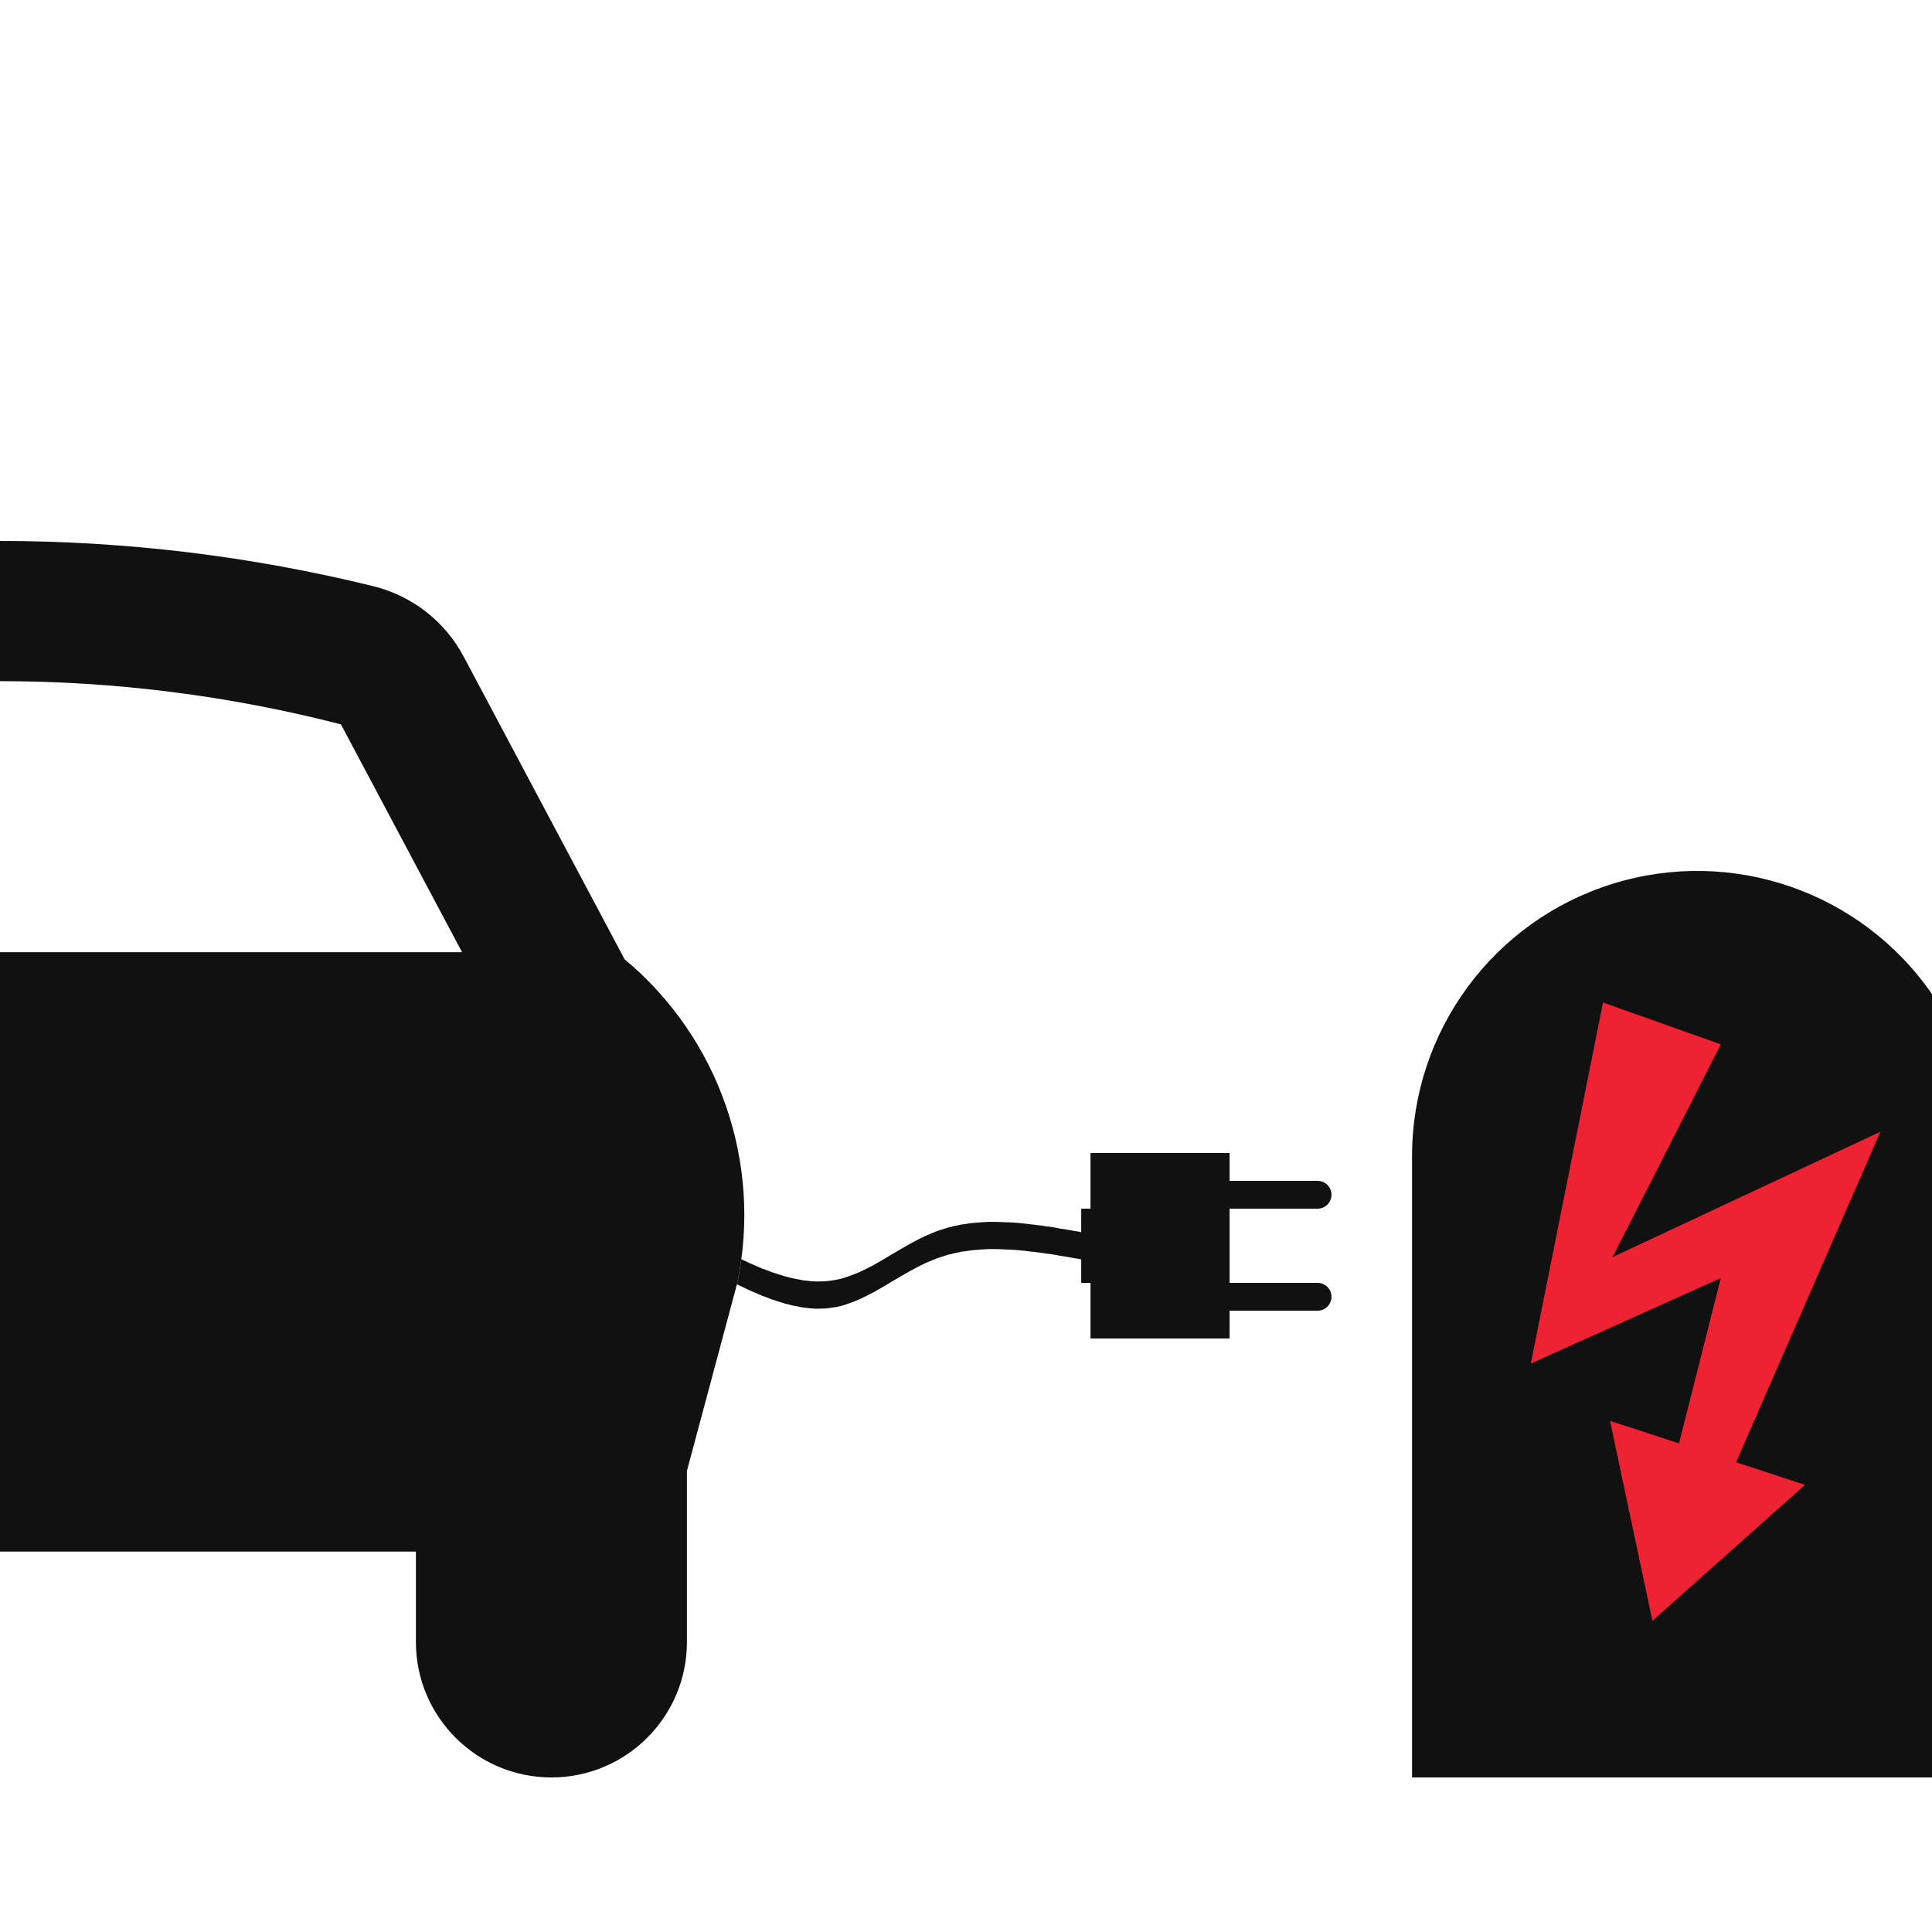 <svg viewBox="158.222 158.22 525.738 525.738" width="40" height="40" xmlns="http://www.w3.org/2000/svg">
  <path style="fill:#111; fill-rule:nonzero;stroke:none;" d="M0 77.62 L0 246.681 L141.489 246.681 L141.489 33.529 C122.191 5.573 86.956 -6.586 54.523 3.52 C22.092 13.627 0 43.651 0 77.62 " transform="translate(542.471, 395.219)"/>
  <path style="fill:#e23; fill-rule:nonzero;stroke:none;" d="M0 98.244 L51.708 74.975 L40.332 119.961 L21.559 113.838 L33.091 168.236 L74.617 131.255 L55.86 125.098 L95.142 35.161 L22.235 69.288 L51.708 11.376 L19.65 0 L0 98.244 " transform="translate(574.785, 431.026)"/>
  <path style="fill:#111; fill-rule:nonzero;stroke:none;" d="M0 275.011 L0 111.903 L125.736 111.903 L92.773 49.906 C62.466 42.1 31.296 38.149 0 38.149 L0 0 C34.236 0 68.348 4.134 101.593 12.313 C112.132 14.905 121.068 21.864 126.164 31.447 L169.957 113.811 C195.677 135.257 207.472 169.141 200.63 201.922 L186.929 253.054 L186.929 299.595 C186.929 319.962 170.418 336.473 150.051 336.473 C129.685 336.473 113.174 319.962 113.174 299.595 L113.174 275.011 L0 275.011 " transform="translate(158.222, 305.427)"/>
  <path style="fill:#111; fill-rule:nonzero;stroke:none;" d="M1.207 28.887 L1.454 29.007 L2.743 29.618 L3.527 29.993 L4.562 30.436 L5.682 30.922 L6.971 31.471 L8.049 31.851 L9.379 32.379 L10.668 32.801 L11.973 33.223 L13.135 33.582 L14.233 33.856 L15.501 34.152 L16.621 34.362 L17.762 34.595 L18.987 34.742 L20.126 34.869 L21.415 34.954 L22.788 34.932 L23.908 34.911 L25.091 34.785 L27.077 34.489 L28.387 34.194 L29.253 33.94 L30.472 33.515 L31.74 33.051 L33.303 32.417 L34.677 31.763 L36.007 31.087 L37.339 30.412 L38.522 29.715 L39.508 29.159 L40.797 28.399 L42.107 27.597 L43.1 27.027 L44.474 26.204 L45.635 25.55 L46.459 25.064 L47.428 24.538 L48.632 23.883 L49.984 23.186 L51.336 22.533 L52.435 22.068 L53.555 21.603 L54.675 21.161 L56.151 20.696 L56.785 20.484 L57.694 20.211 L58.222 20.105 L58.982 19.894 L60.06 19.682 L61.053 19.45 L62.173 19.324 L63.018 19.177 L64.239 19.029 L65.338 18.944 L66.268 18.86 L67.409 18.797 L68.36 18.733 L70.092 18.733 L71.444 18.755 L72.648 18.818 L73.579 18.851 L74.298 18.873 L75.269 18.936 L76.009 18.978 L76.769 19.042 L77.657 19.147 L78.438 19.21 L79.263 19.315 L80.108 19.421 L80.974 19.506 L81.819 19.632 L82.664 19.717 L83.467 19.844 L84.291 19.971 L85.114 20.055 L86.023 20.202 L87.038 20.37 L87.861 20.54 L88.706 20.666 L89.531 20.793 L90.354 20.941 L91.179 21.089 L92.002 21.236 L92.848 21.363 L93.692 21.532 L93.692 15.14 L96.217 15.14 L96.217 0 L134.069 0 L134.069 7.571 L158.009 7.571 C160.101 7.571 161.795 9.265 161.795 11.355 C161.795 13.446 160.101 15.14 158.009 15.14 L134.069 15.14 L134.069 35.33 L158.009 35.33 C160.101 35.33 161.795 37.024 161.795 39.114 C161.795 41.206 160.101 42.9 158.009 42.9 L134.069 42.9 L134.069 50.471 L96.217 50.471 L96.217 35.33 L93.692 35.33 L93.692 28.938 L92.848 28.769 L92.002 28.642 L91.179 28.495 L90.354 28.348 L89.531 28.2 L88.706 28.073 L87.861 27.946 L87.038 27.777 L86.023 27.608 L85.114 27.461 L84.291 27.376 L83.467 27.25 L82.664 27.124 L81.819 27.039 L80.974 26.912 L80.108 26.828 L79.263 26.723 L78.438 26.616 L77.657 26.554 L76.769 26.447 L76.009 26.385 L75.269 26.342 L74.298 26.278 L73.579 26.258 L72.648 26.223 L71.444 26.161 L70.092 26.14 L68.36 26.14 L67.409 26.203 L66.268 26.265 L65.338 26.35 L64.239 26.435 L63.018 26.583 L62.173 26.73 L61.053 26.857 L60.06 27.09 L58.982 27.3 L58.222 27.512 L57.694 27.617 L56.785 27.891 L56.151 28.102 L54.675 28.566 L53.555 29.011 L52.435 29.474 L51.336 29.938 L49.984 30.594 L48.632 31.29 L47.428 31.944 L46.459 32.471 L45.635 32.957 L44.474 33.61 L43.1 34.433 L42.107 35.004 L40.797 35.806 L39.508 36.566 L38.522 37.122 L37.339 37.818 L36.007 38.494 L34.677 39.169 L33.303 39.824 L31.74 40.457 L30.472 40.922 L29.253 41.347 L28.387 41.6 L27.077 41.895 L25.091 42.191 L23.908 42.318 L22.788 42.34 L21.415 42.36 L20.126 42.276 L18.987 42.149 L17.762 42.002 L16.621 41.769 L15.501 41.557 L14.233 41.262 L13.135 40.988 L11.973 40.629 L10.668 40.207 L9.379 39.785 L8.049 39.257 L6.971 38.878 L5.682 38.329 L4.562 37.843 L3.527 37.4 L2.743 37.024 L1.454 36.413 L0.63 36.012 L0.277 35.853 L0 35.733 L0.099 35.365 C0.547 33.219 0.916 31.058 1.207 28.887 " transform="translate(358.753, 471.984)"/>
</svg>
